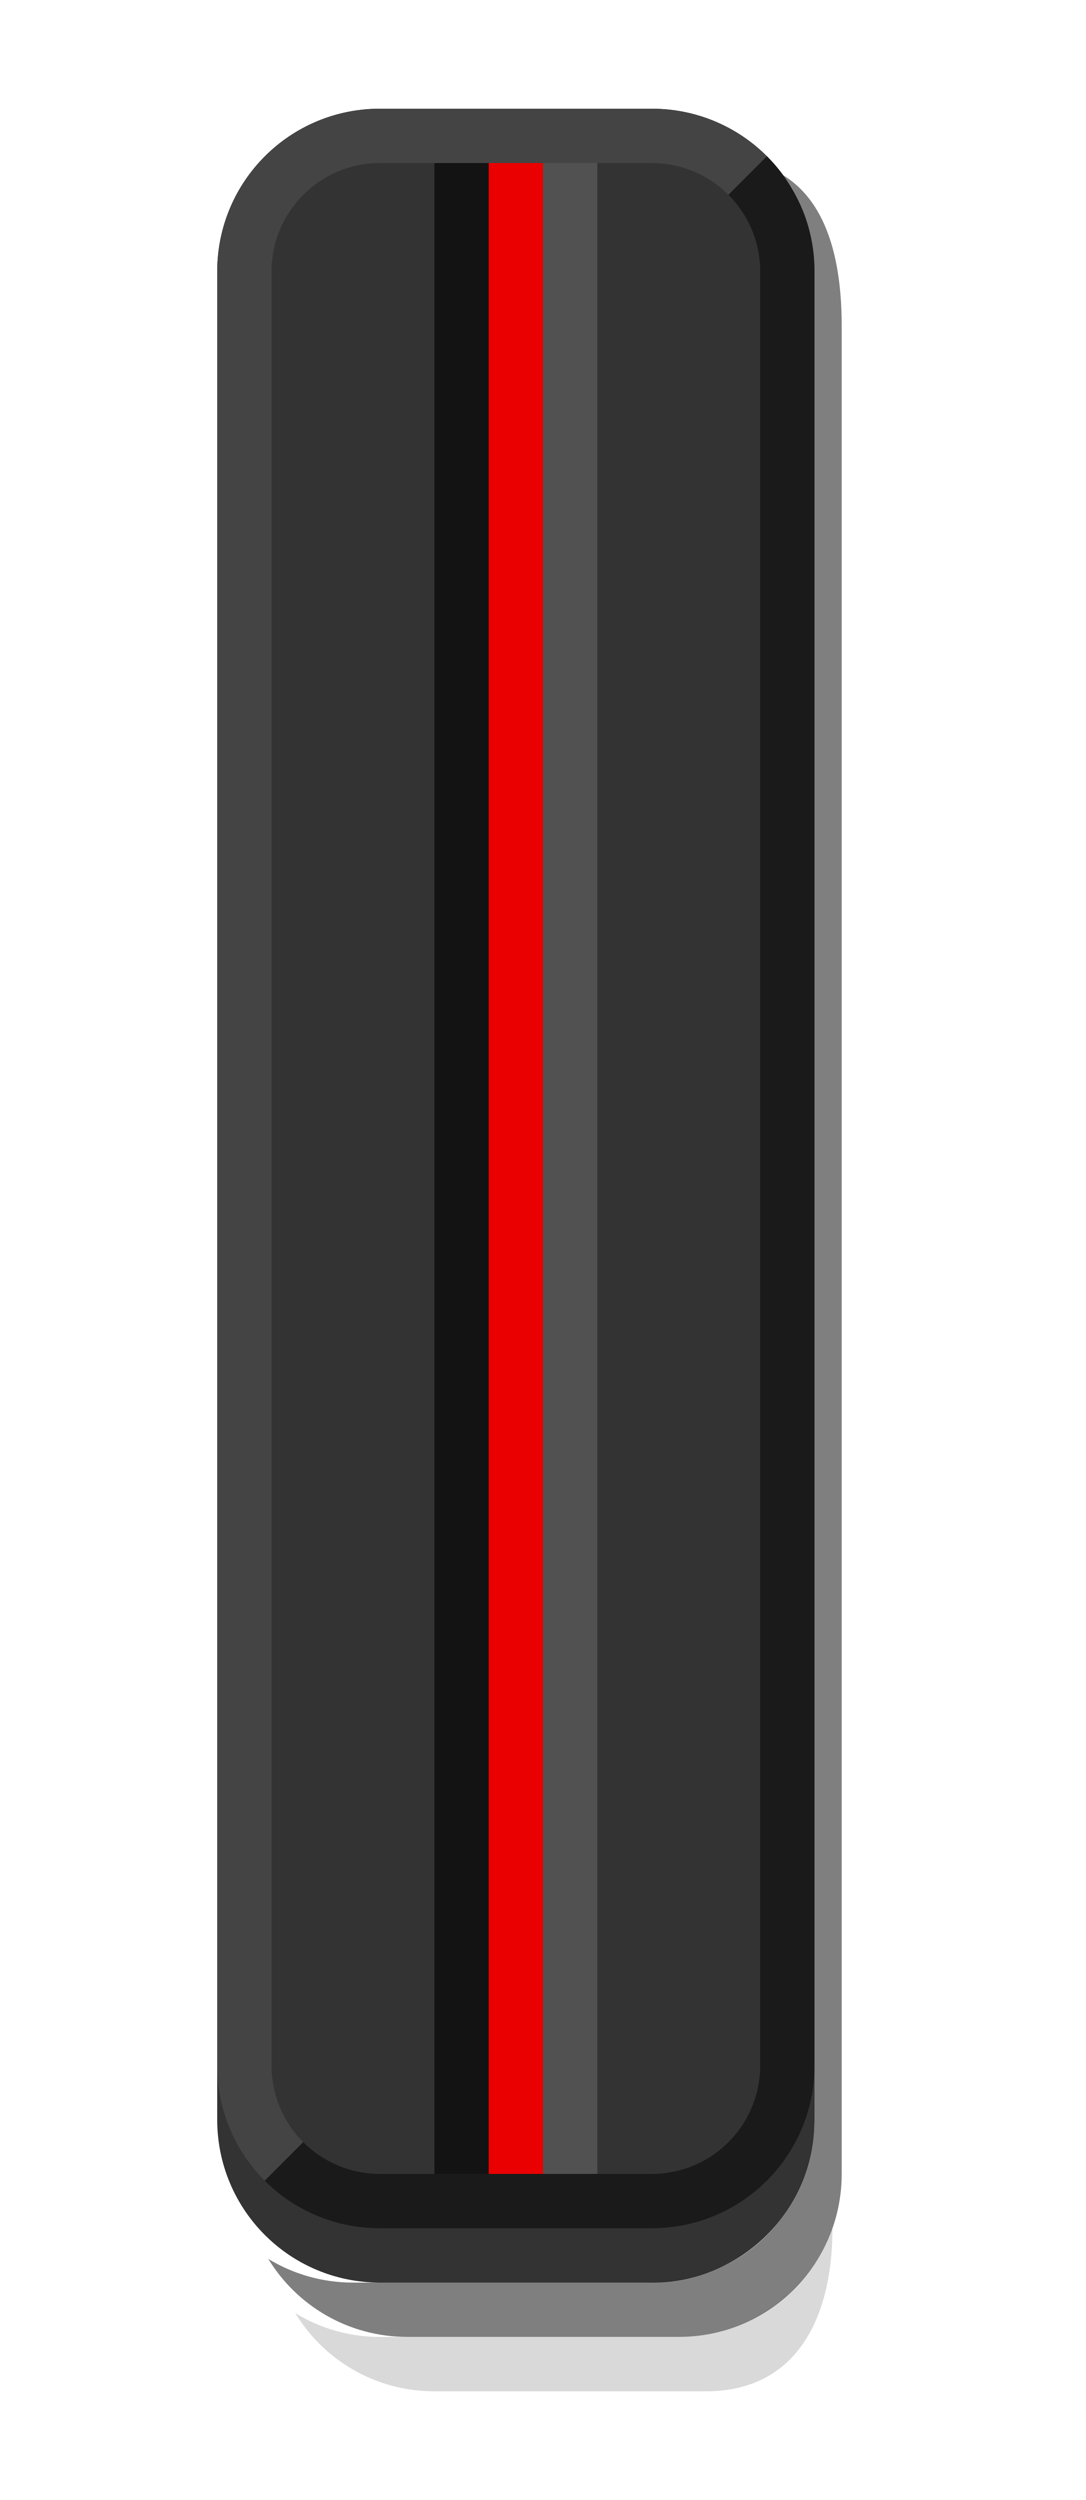 <?xml version="1.0" encoding="UTF-8" standalone="no"?>
<svg
   xmlns:dc="http://purl.org/dc/elements/1.1/"
   xmlns:cc="http://creativecommons.org/ns#"
   xmlns:rdf="http://www.w3.org/1999/02/22-rdf-syntax-ns#"
   xmlns:svg="http://www.w3.org/2000/svg"
   xmlns="http://www.w3.org/2000/svg"
   width="20"
   height="46"
   version="1.1"
   id="svg24">
  <defs
     id="defs28" />
  <path
     id="path2"
     d="m 5.438,42.562 c 0.455,0.277 0.989,0.437 1.562,0.438 l 5.5,1.5e-4 c 1.415,3.5e-4 2.499,-1 2.831,-2 0,1.662 -0.669,3 -2.331,3 l -5,-1.5e-4 c -1.088,-3.3e-5 -2.037,-0.575 -2.562,-1.438 z"
     style="color:#000000;opacity:0.15" />
  <path
     id="path4"
     d="m 4.938,41.562 c 0.455,0.277 0.989,0.437 1.562,0.438 l 5.398,1.5e-4 c 2.102,5.8e-5 3.102,-1.653 3.102,-3 v -34 c 0,-0.574 -0.198,-1.292 -0.58,-1.778 0.863,0.526 1.081,1.689 1.081,2.777 v 34 c 0,1.662 -1.338,3 -3,3 l -5,-1.5e-4 c -1.088,-3.3e-5 -2.037,-0.575 -2.562,-1.438 z"
     style="color:#000000;opacity:0.5" />
  <path
     id="path6"
     d="m 4,5 v 34 c 0,1.662 1.338,3 3,3 l 5,1.5e-4 c 1.662,5e-5 3,-1.338 3,-3 v -34 c 0,-1.662 -1.338,-3 -3,-3 l -5,-1.5e-4 c -1.662,-4.99e-5 -3,1.338 -3,3 z"
     style="color:#000000;opacity:0.8" />
  <path
     d="m 7,2 c -1.662,0 -3,1.338 -3,3 v 33 c 0,0.831 0.333,1.583 0.875,2.125 l 1.125,-1.125 7,-35 1.125,-1.125 c -0.542,-0.542 -1.294,-0.875 -2.125,-0.875 z"
     id="path8"
     style="color:#000000;fill:#444444" />
  <path
     d="m 14.125,2.875 -1.125,1.125 -7,35 -1.125,1.125 c 0.542,0.542 1.294,0.875 2.125,0.875 h 5 c 1.662,0 3,-1.338 3,-3 V 5 c 0,-0.831 -0.333,-1.583 -0.875,-2.125 z"
     id="path10"
     style="color:#000000;fill:#1a1a1a" />
  <path
     d="m 7,3 h 5 c 1.108,0 2,0.892 2,2 v 33 c 0,1.108 -0.892,2 -2,2 h -5 c -1.108,0 -2,-0.892 -2,-2 V 5 c 0,-1.108 0.892,-2 2,-2 z"
     id="path12"
     style="color:#000000;fill:#333333" />
  <path
     d="m 8,3 h 1 v 37 h -1 z"
     id="path14"
     style="color:#000000;fill:#131313" />
  <path
     style="color:#000000;fill:#ea0000"
     id="path18"
     d="m 9,3 h 1 v 37 h -1 z" />
  <path
     style="color:#000000;fill:#515151"
     id="path20"
     d="m 10,3 h 1 v 37 h -1 z" />
</svg>
